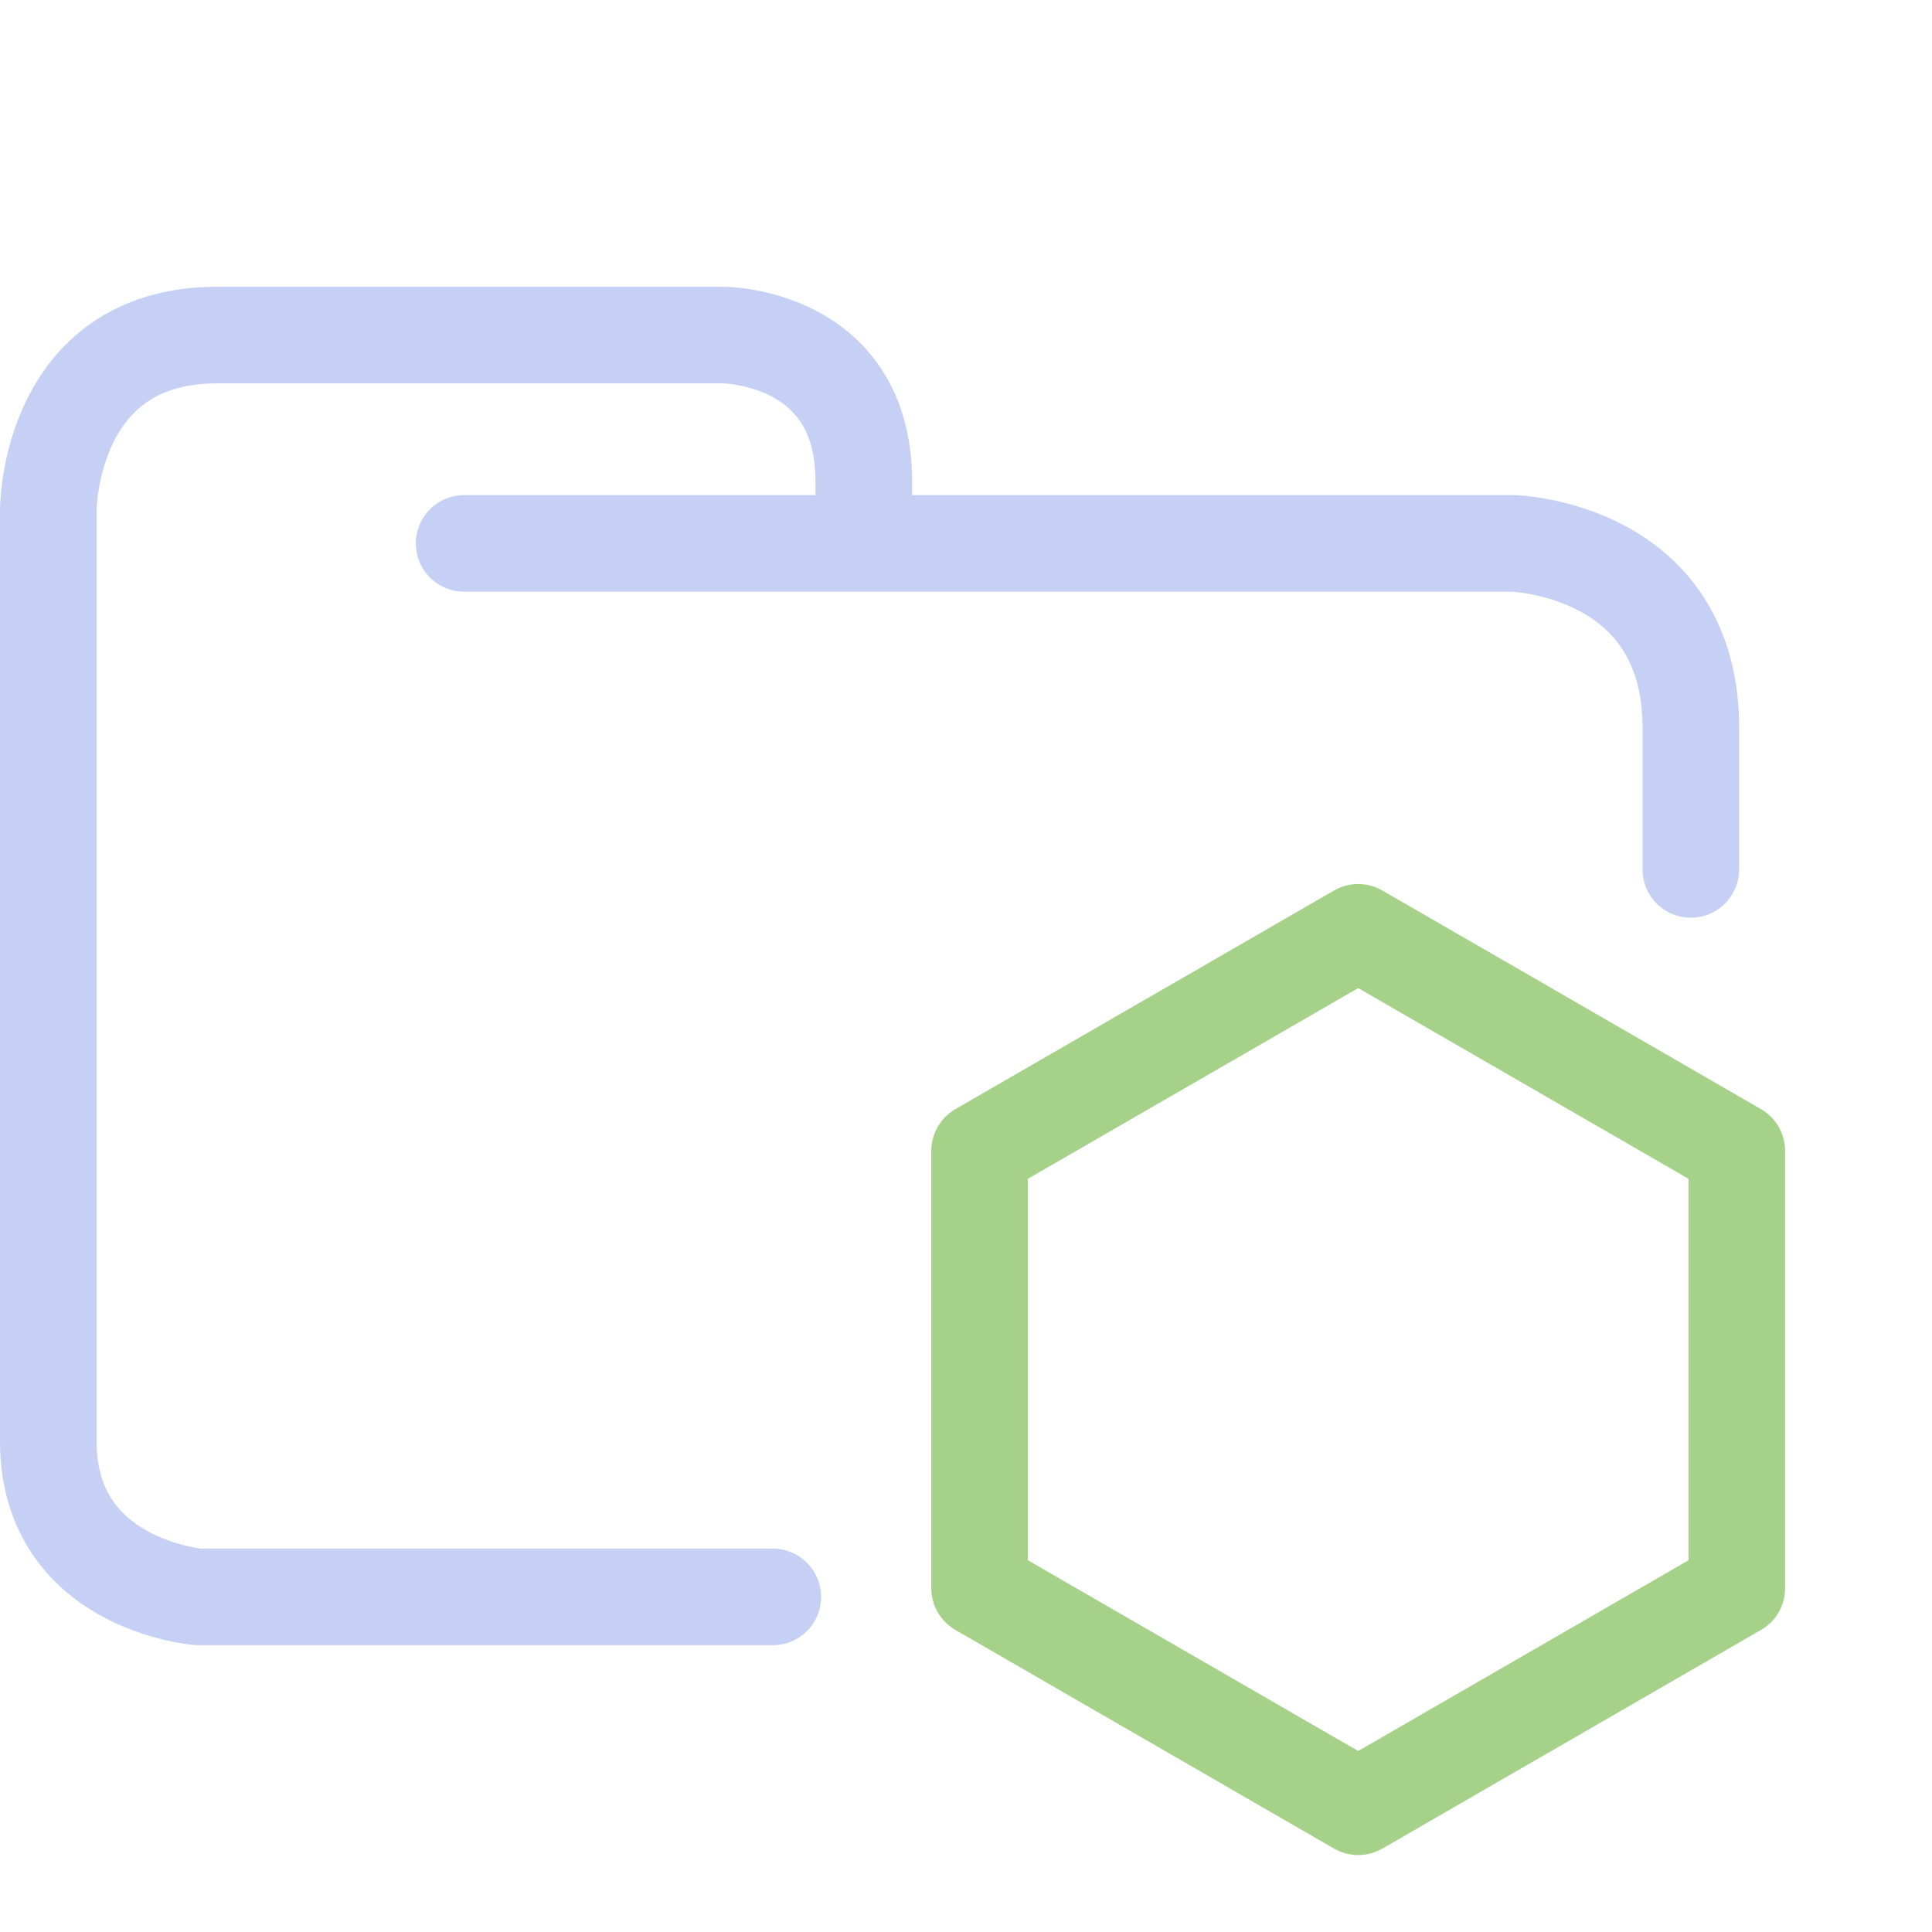 <svg xmlns="http://www.w3.org/2000/svg" width="100" height="100" viewBox="0 0 100 100">
    <path fill="none" stroke="#c6d0f5" stroke-linecap="round" stroke-linejoin="round" stroke-width="5" d="M24.023 28.126H78.31s9.207.248 9.207 9.543V45M40 82.656H10.272S2.5 82.036 2.5 74.601V26.39s0-9.047 8.729-9.047h26.186s7.294 0 7.294 7.56v2.974" paint-order="fill markers stroke"/>
    <path fill="none" stroke="#a6d189" stroke-linecap="round" stroke-linejoin="round" stroke-width="5.06" d="M-64.407-3.7-84.242 7.754-104.078-3.7v-22.905l19.836-11.452 19.835 11.452z" paint-order="fill markers stroke" transform="translate(153.532 85.857) scale(.988)"/>
</svg>
